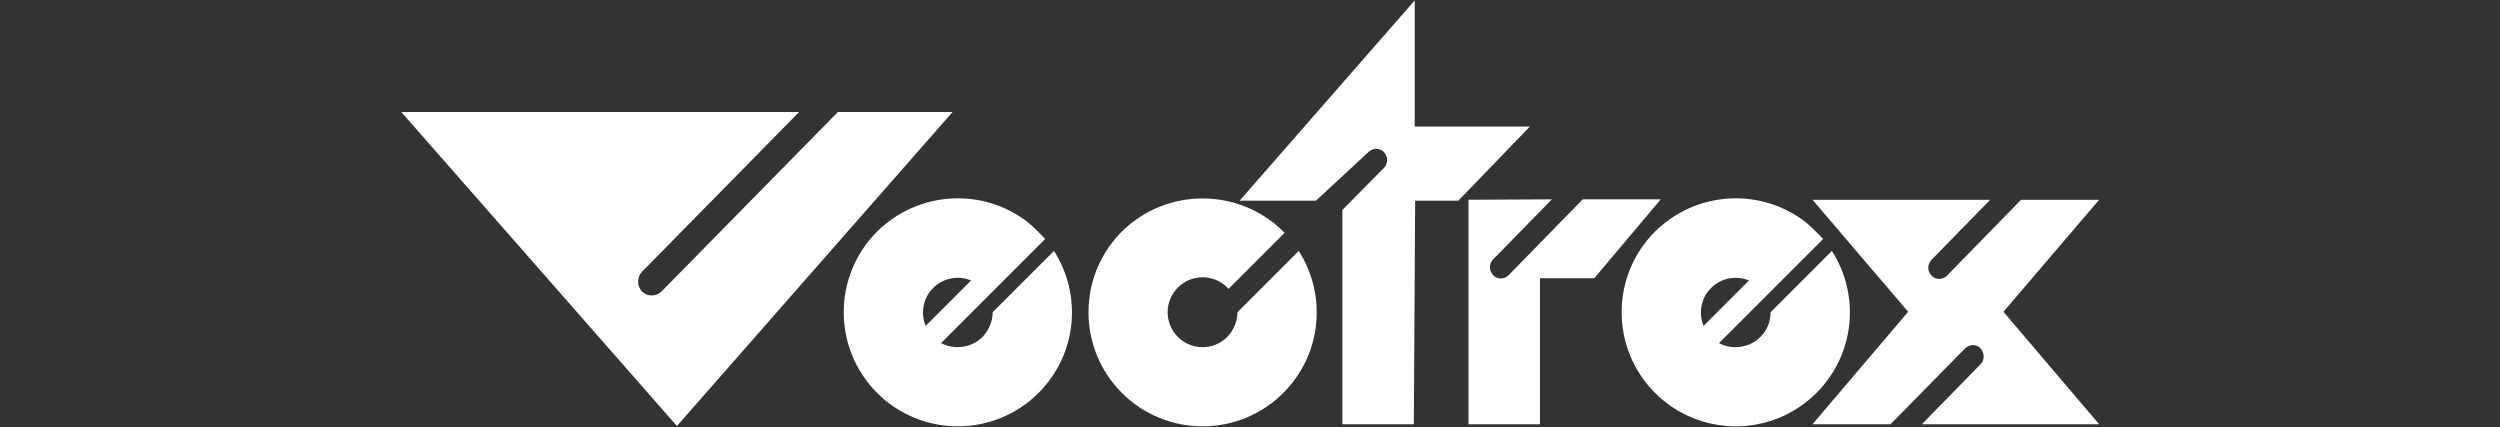 <?xml version="1.0" encoding="utf-8"?>
<!-- Generator: Adobe Illustrator 21.1.0, SVG Export Plug-In . SVG Version: 6.00 Build 0)  -->
<svg version="1.0" id="Ebene_1" xmlns="http://www.w3.org/2000/svg" xmlns:xlink="http://www.w3.org/1999/xlink" x="0px" y="0px"
	 width="566.9px" height="96.9px" viewBox="0 0 566.9 96.9" enable-background="new 0 0 566.9 96.9" xml:space="preserve">
<rect x="0" y="0" width="566.9" height="96.9" fill="#333333" stroke="none"/>
<g>
	<path fill="#FFFFFF" d="M254.4,52.5c-10.1,10.1-10.1,26.5,0,36.6s26.5,10.1,36.6,0c8.8-8.8,9.9-22.2,3.5-32.2l-13.9,13.9
		c0,2-0.8,4-2.3,5.6c-3.1,3.1-8.1,3.1-11.2,0s-3.1-8.1,0-11.2s8.1-3.1,11.2,0l0.3,0.3l12.7-12.7l-0.3-0.3
		C280.9,42.5,264.5,42.5,254.4,52.5z"/>
	<path fill="#FFFFFF" d="M153.5,96.6L216,25.4h-26l-40,40.7c-1.2,1.2-3.2,1.2-4.4,0s-1.2-3.3,0-4.5l35.6-36.2H91L153.5,96.6z"/>
	<path fill="#FFFFFF" d="M432.7,70.7L411,96.2h17.7L445.6,79c1-1,2.6-1,3.5,0s1,2.6,0,3.6l-13.3,13.6H476l-21.7-25.5L476,45.3h-17.7
		l-16.8,17.2c-1,1-2.6,1-3.5,0c-1-1-1-2.6,0-3.6l13.3-13.6H411L432.7,70.7z"/>
	<path fill="#FFFFFF" d="M333,45.3v50.9h16.2V63.1h12.3l15.1-17.9h-17.7l-16.8,17.2c-1,1-2.6,1-3.5,0c-1-1-1-2.6,0-3.6l13.3-13.6
		L333,45.3L333,45.3z"/>
	<path fill="#FFFFFF" d="M320.9,45.5h9.8l16.2-16.8h-26.1V0.1l-39.7,45.4h17.3l11.9-11c1-1,2.6-1,3.5,0c1,1,1,2.6,0,3.6l-9.4,9.5
		v48.6h16.2L320.9,45.5L320.9,45.5z"/>
	<path fill="#FFFFFF" d="M198.9,52.5c-10.1,10.1-10.1,26.5,0,36.6s26.5,10.1,36.6,0c8.8-8.8,9.9-22.2,3.5-32.2l-13.9,13.9
		c0,2-0.8,4-2.3,5.6c-2.5,2.5-6.4,3-9.4,1.4L237,54.2c-0.4-0.5-3-3.1-3.8-3.7C223.1,42.5,208.3,43.2,198.9,52.5z M209.9,73.9
		c-1.2-2.9-0.6-6.3,1.7-8.6c2.3-2.3,5.8-2.9,8.6-1.7L209.9,73.9z"/>
	<path fill="#FFFFFF" d="M375.3,52.5c-10.1,10.1-10.1,26.5,0,36.6s26.5,10.1,36.6,0c8.8-8.8,9.9-22.2,3.5-32.2l-13.9,13.9
		c0,2-0.7,4-2.3,5.6c-2.5,2.5-6.4,3-9.4,1.4l23.6-23.6c-0.4-0.5-3-3.1-3.8-3.7C399.5,42.5,384.7,43.2,375.3,52.5z M386.3,73.9
		c-1.2-2.9-0.6-6.3,1.7-8.6c2.3-2.3,5.8-2.9,8.6-1.7L386.3,73.9z"/>
</g>
</svg>
